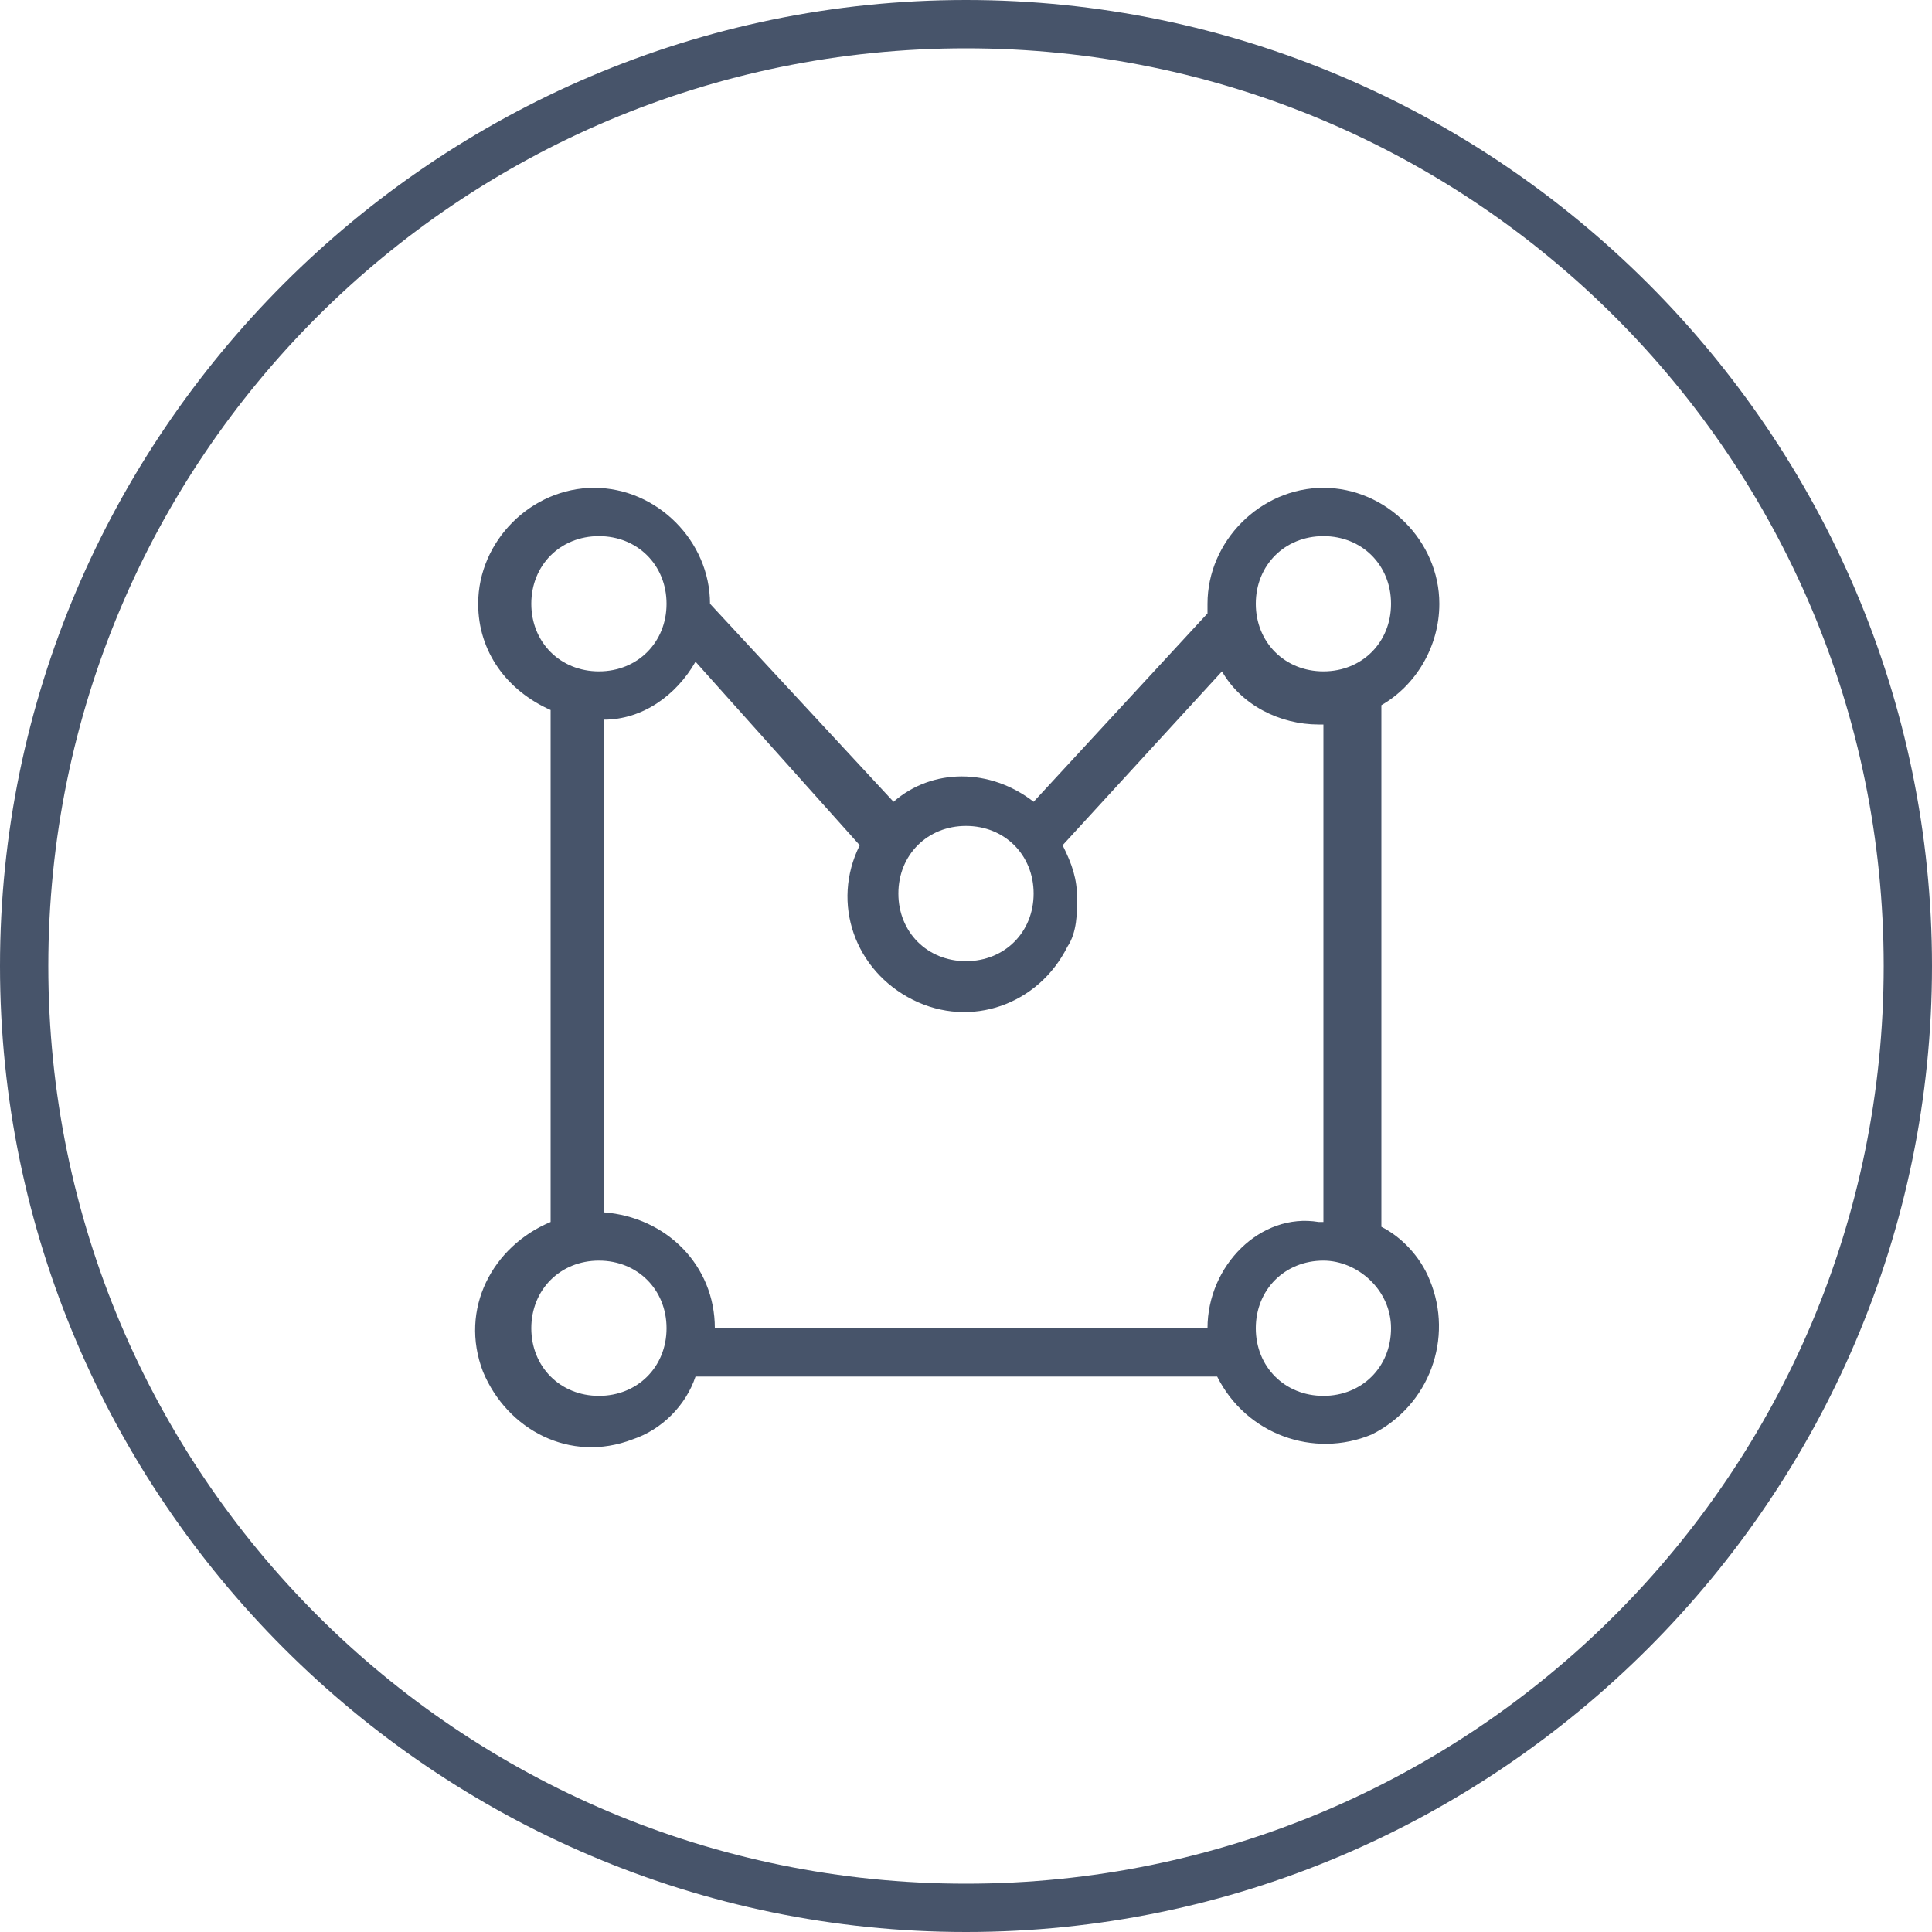<?xml version="1.0" encoding="utf-8"?>
<!-- Generator: Adobe Illustrator 24.0.2, SVG Export Plug-In . SVG Version: 6.00 Build 0)  -->
<svg version="1.1" id="Layer_1" xmlns="http://www.w3.org/2000/svg" xmlns:xlink="http://www.w3.org/1999/xlink" x="0px" y="0px"
	 viewBox="0 0 40 40" style="enable-background:new 0 0 40 40;" xml:space="preserve">
<style type="text/css">
	.st0{fill:#47546A;}
</style>
<title>icon_FreeForm</title>
<g id="Layer_2_1_">
	<g id="Layer_1-2">
		<path id="icon_FreeForm" class="st0" d="M20,0C9,0,0,9,0,20s9,20,20,20s20-9,20-20S31,0,20,0z M20,39C9.5,39,1,30.5,1,20
			S9.5,1,20,1s19,8.5,19,19S30.5,39,20,39z M29.8,12.5c0-1.3-1.1-2.4-2.4-2.4c-1.3,0-2.4,1.1-2.4,2.4c0,0,0,0,0,0c0,0.1,0,0.2,0,0.2
			l-3.6,3.9c-0.9-0.7-2.1-0.7-2.9,0l-3.8-4.1l0,0c0-1.3-1.1-2.4-2.4-2.4c-1.3,0-2.4,1.1-2.4,2.4c0,1,0.6,1.8,1.5,2.2v10.6
			c-1.2,0.5-1.9,1.8-1.4,3.1c0.5,1.2,1.8,1.9,3.1,1.4c0.6-0.2,1.1-0.7,1.3-1.3h10.8c0.6,1.2,2,1.7,3.2,1.2c1.2-0.6,1.7-2,1.2-3.2
			c-0.2-0.5-0.6-0.9-1-1.1V14.6C29.3,14.2,29.8,13.4,29.8,12.5z M20,17.1c0.8,0,1.4,0.6,1.4,1.4s-0.6,1.4-1.4,1.4s-1.4-0.6-1.4-1.4
			v0l0,0C18.6,17.7,19.2,17.1,20,17.1z M11,12.5c0-0.8,0.6-1.4,1.4-1.4s1.4,0.6,1.4,1.4s-0.6,1.4-1.4,1.4S11,13.3,11,12.5L11,12.5z
			 M12.4,28.9c-0.8,0-1.4-0.6-1.4-1.4c0-0.8,0.6-1.4,1.4-1.4c0.8,0,1.4,0.6,1.4,1.4l0,0l0,0C13.8,28.3,13.2,28.9,12.4,28.9z
			 M25,27.5H14.8c0-1.3-1-2.3-2.3-2.4V14.9c0.8,0,1.5-0.5,1.9-1.2l3.4,3.8c-0.6,1.2-0.1,2.6,1.1,3.2c1.2,0.6,2.6,0.1,3.2-1.1
			c0.2-0.3,0.2-0.7,0.2-1c0-0.4-0.1-0.7-0.3-1.1l3.3-3.6c0.4,0.7,1.2,1.1,2,1.1h0.1v10.3h-0.1C26.1,25.1,25,26.2,25,27.5
			C25,27.5,25,27.5,25,27.5z M28.8,27.5c0,0.8-0.6,1.4-1.4,1.4S26,28.3,26,27.5s0.6-1.4,1.4-1.4h0l0,0
			C28.1,26.1,28.8,26.7,28.8,27.5C28.8,27.5,28.8,27.5,28.8,27.5L28.8,27.5z M27.4,13.9c-0.8,0-1.4-0.6-1.4-1.4s0.6-1.4,1.4-1.4
			c0.8,0,1.4,0.6,1.4,1.4v0l0,0C28.8,13.3,28.2,13.9,27.4,13.9z"/>
	</g>
</g>
</svg>
